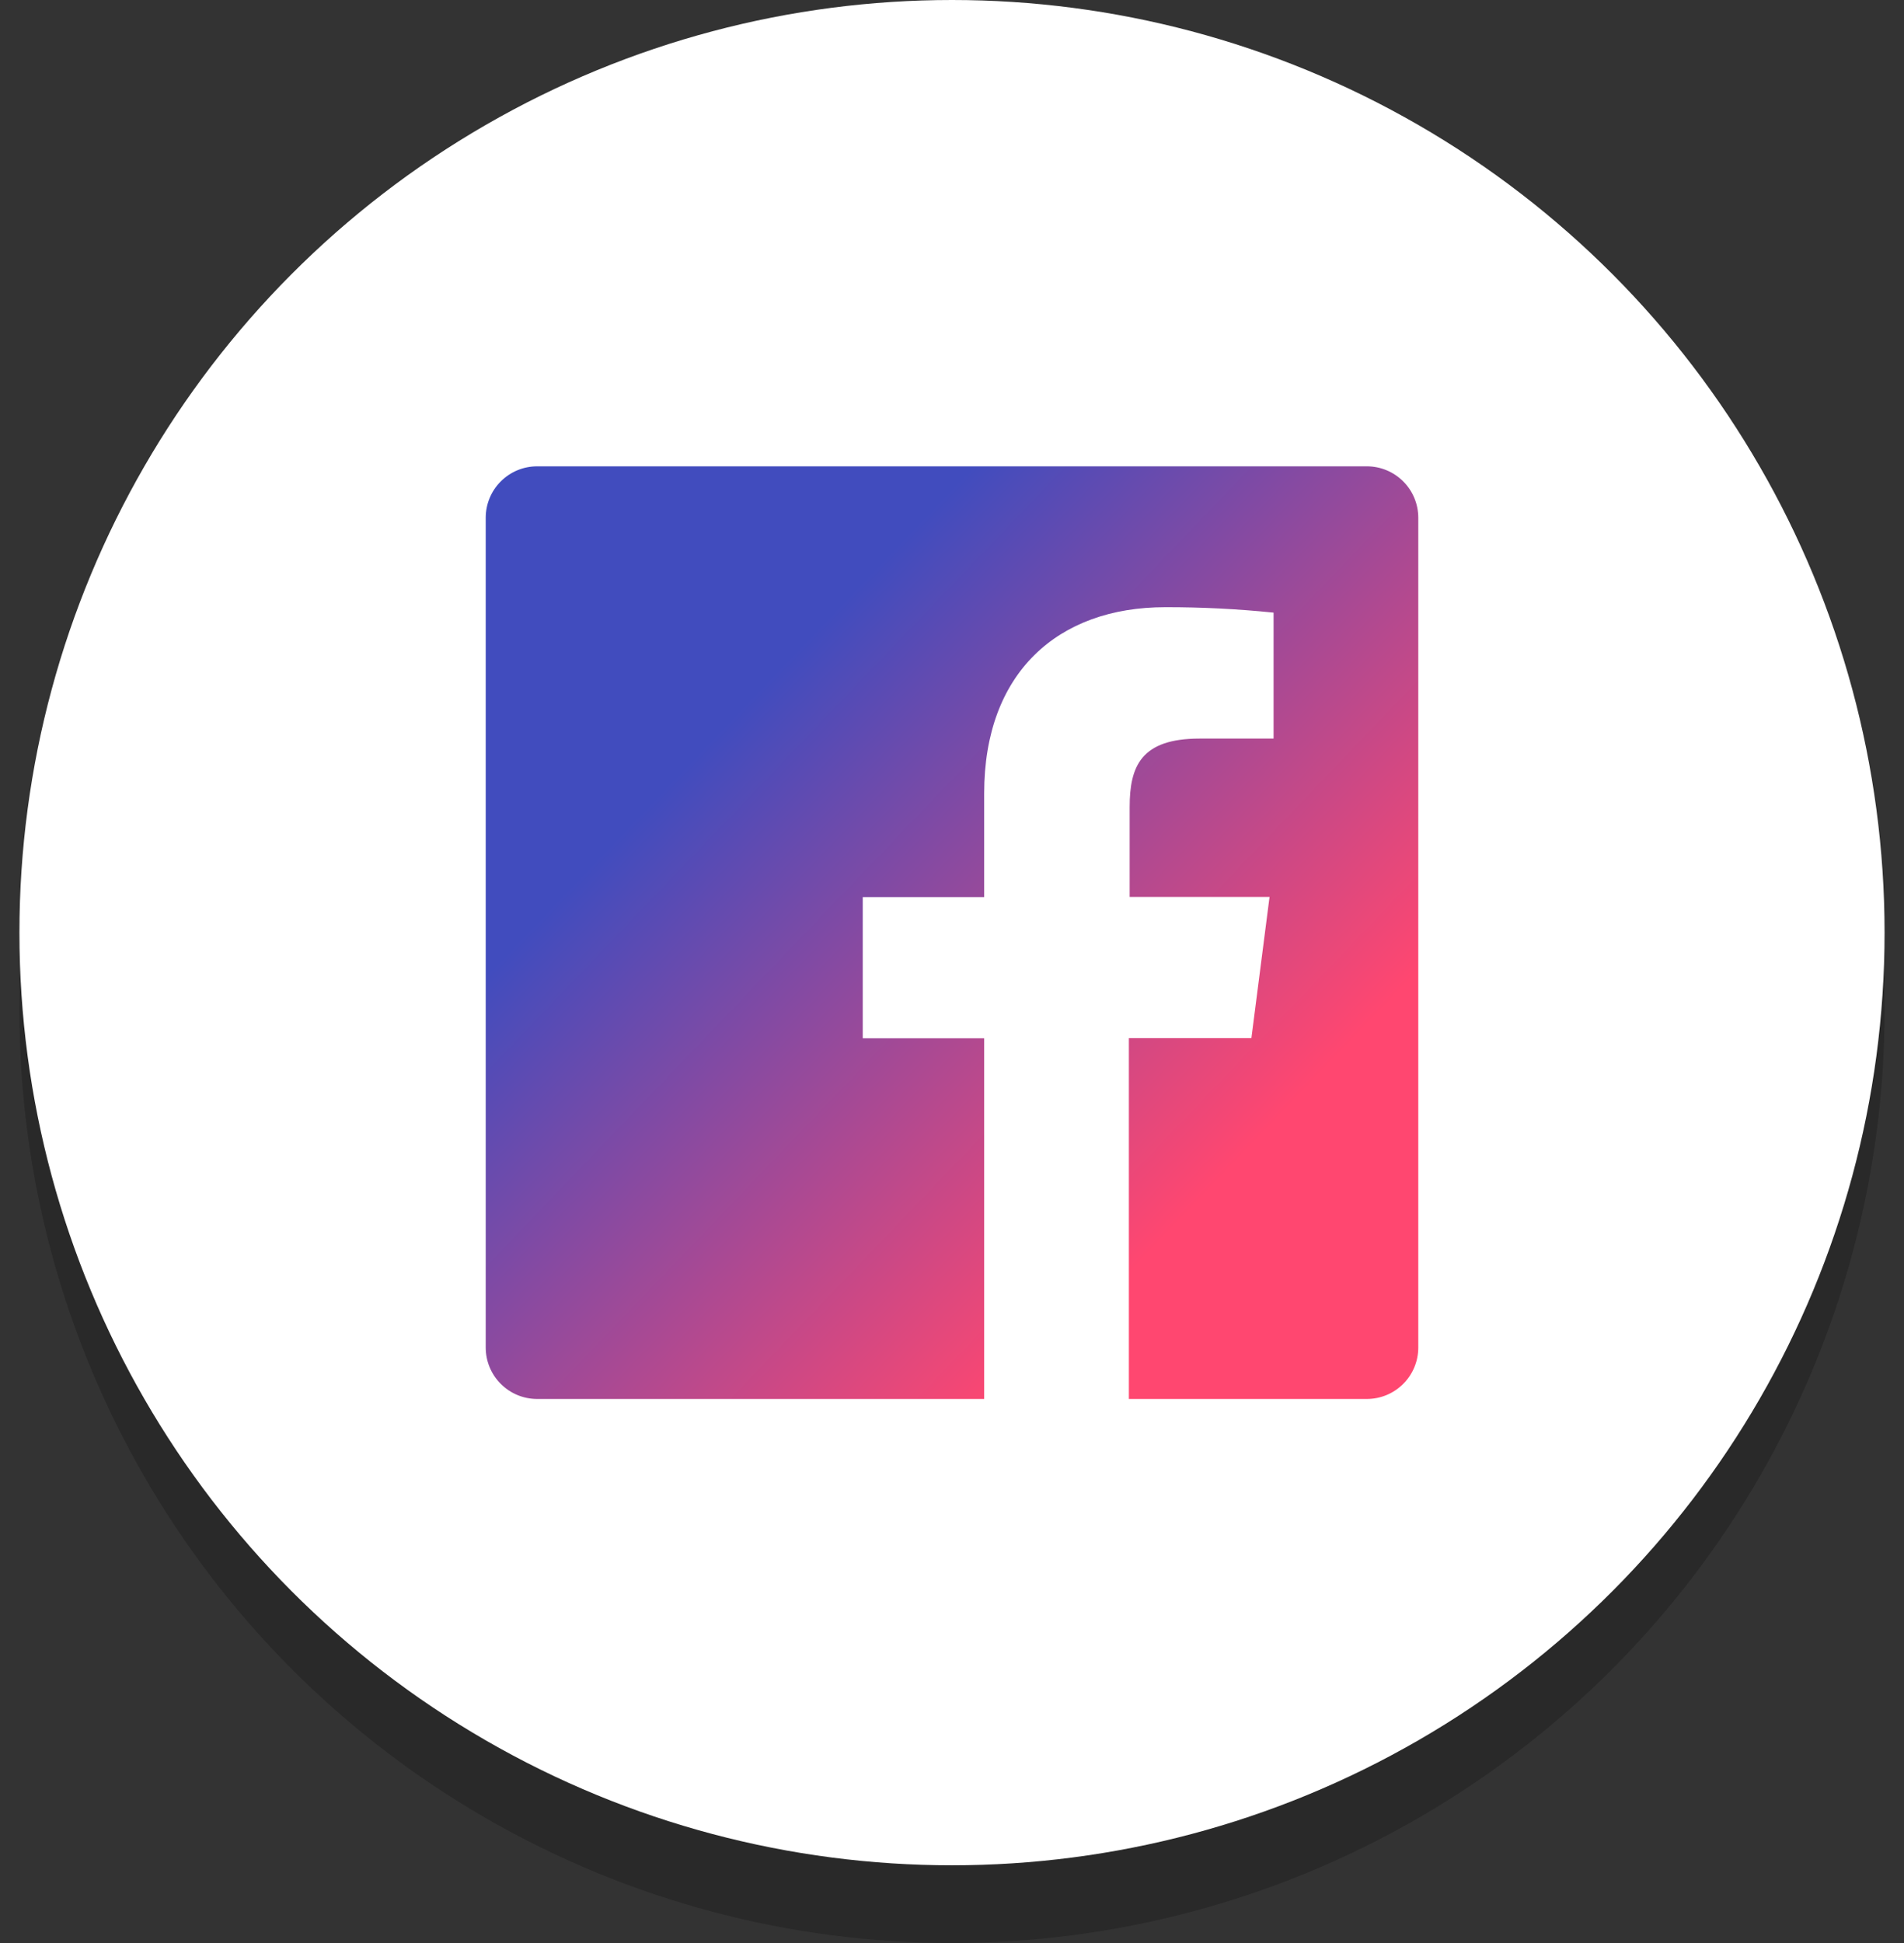 <svg width="49" height="50" viewBox="0 0 49 50" fill="none" xmlns="http://www.w3.org/2000/svg">
    <rect x="0" y="0" width="49" height="50" fill="#333333" stroke="none"/>
    <defs>
        <linearGradient id="paint0_linear" x1="18.124" y1="19.216" x2="30.609" y2="31.164" gradientUnits="userSpaceOnUse">
            <stop stop-color="#414CBE"/>
            <stop offset="1" stop-color="#FF4770"/>
        </linearGradient>
    </defs>
    <circle cx="24.5" cy="26" r="24" fill="black" fill-opacity="0.2"/>
    <circle cx="24.5" cy="24" r="24" fill="white"/>
    <path d="M35.176 12H13.824C13.473 12 13.136 12.139 12.888 12.388C12.639 12.636 12.5 12.973 12.5 13.324V34.676C12.5 35.027 12.639 35.364 12.888 35.612C13.136 35.861 13.473 36 13.824 36H25.328V26.719H22.203V23.085H25.328V20.412C25.328 17.313 27.223 15.625 29.987 15.625C30.918 15.623 31.849 15.67 32.776 15.765V19.006H30.872C29.366 19.006 29.072 19.717 29.072 20.768V23.081H32.672L32.205 26.715H29.052V36H35.176C35.527 36 35.864 35.861 36.112 35.612C36.361 35.364 36.5 35.027 36.5 34.676V13.324C36.5 12.973 36.361 12.636 36.112 12.388C35.864 12.139 35.527 12 35.176 12V12Z" fill="url(#paint0_linear)"/>
</svg>
